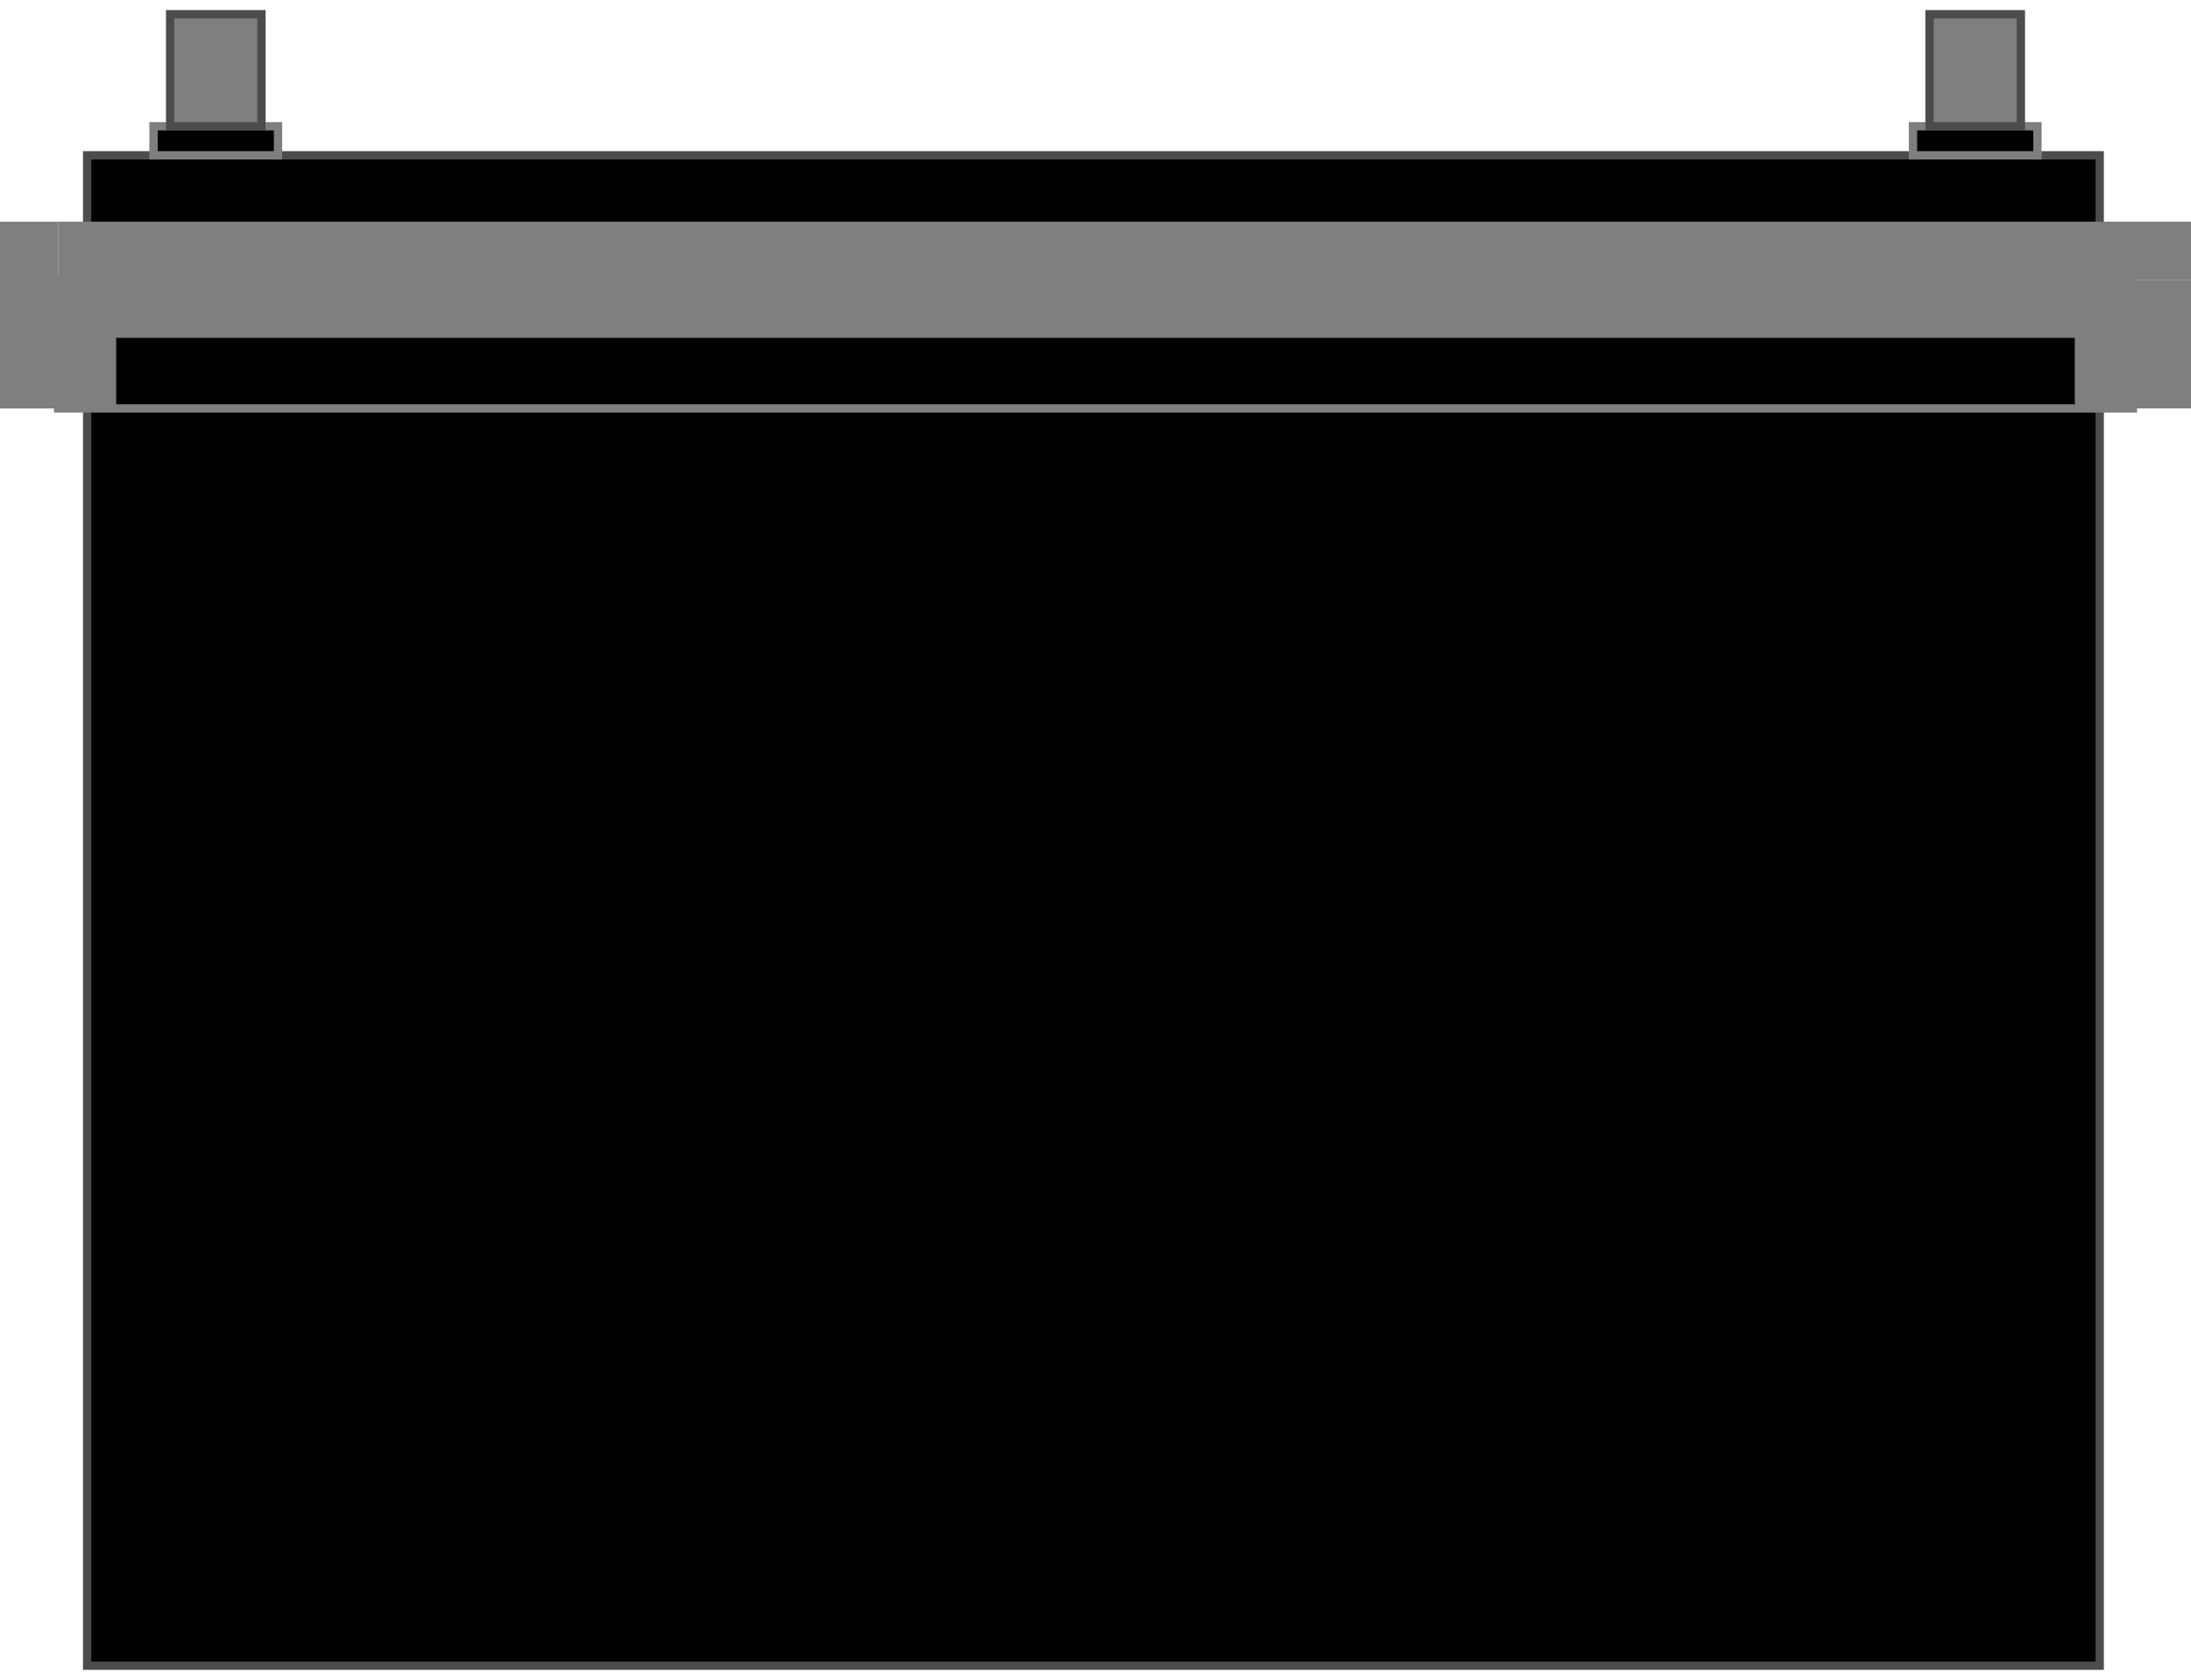 <!DOCTYPE svg PUBLIC "-//W3C//DTD SVG 20000303 Stylable//EN" "http://www.w3.org/TR/2000/03/WD-SVG-20000303/DTD/svg-20000303-stylable.dtd"><svg xmlns="http://www.w3.org/2000/svg" width="999px" height="766px" viewBox="0 0 528 398"><path style="fill:#000;stroke:#4c4c4c;stroke-width:2" d="M21,398 l485,0 0,-364 -485,0 0,364z" /><path style="fill:#000;stroke:#7f7f7f;stroke-width:2" d="M14,64 l500,0 0,31 -500,0 0,-31z" /><path style="fill:#000;stroke:#7f7f7f;stroke-width:2" d="M37,34 l30,0 0,-7 -30,0 0,7z" /><path style="fill:#000;stroke:#7f7f7f;stroke-width:2" d="M461,34 l30,0 0,-7 -30,0 0,7z" /><path style="fill:#7f7f7f" d="M14,50 l-14,14 0,31 28,0 0,-31 -14,14 0,-28 -14,0 0,14z" /><path style="fill:#7f7f7f" d="M528,64 l-14,-14 -500,0 0,28 500,0 -14,-14 28,0 0,-14 -14,0z" /><path style="fill:#7f7f7f" d="M514,95 l14,0 0,-31 -28,0 0,31 14,0z" /><path style="fill:#7f7f7f;stroke:#4c4c4c;stroke-width:2" d="M465,27 l22,0 0,-27 -22,0 0,27z" /><path style="fill:#7f7f7f;stroke:#4c4c4c;stroke-width:2" d="M41,27 l22,0 0,-27 -22,0 0,27z" /></svg>